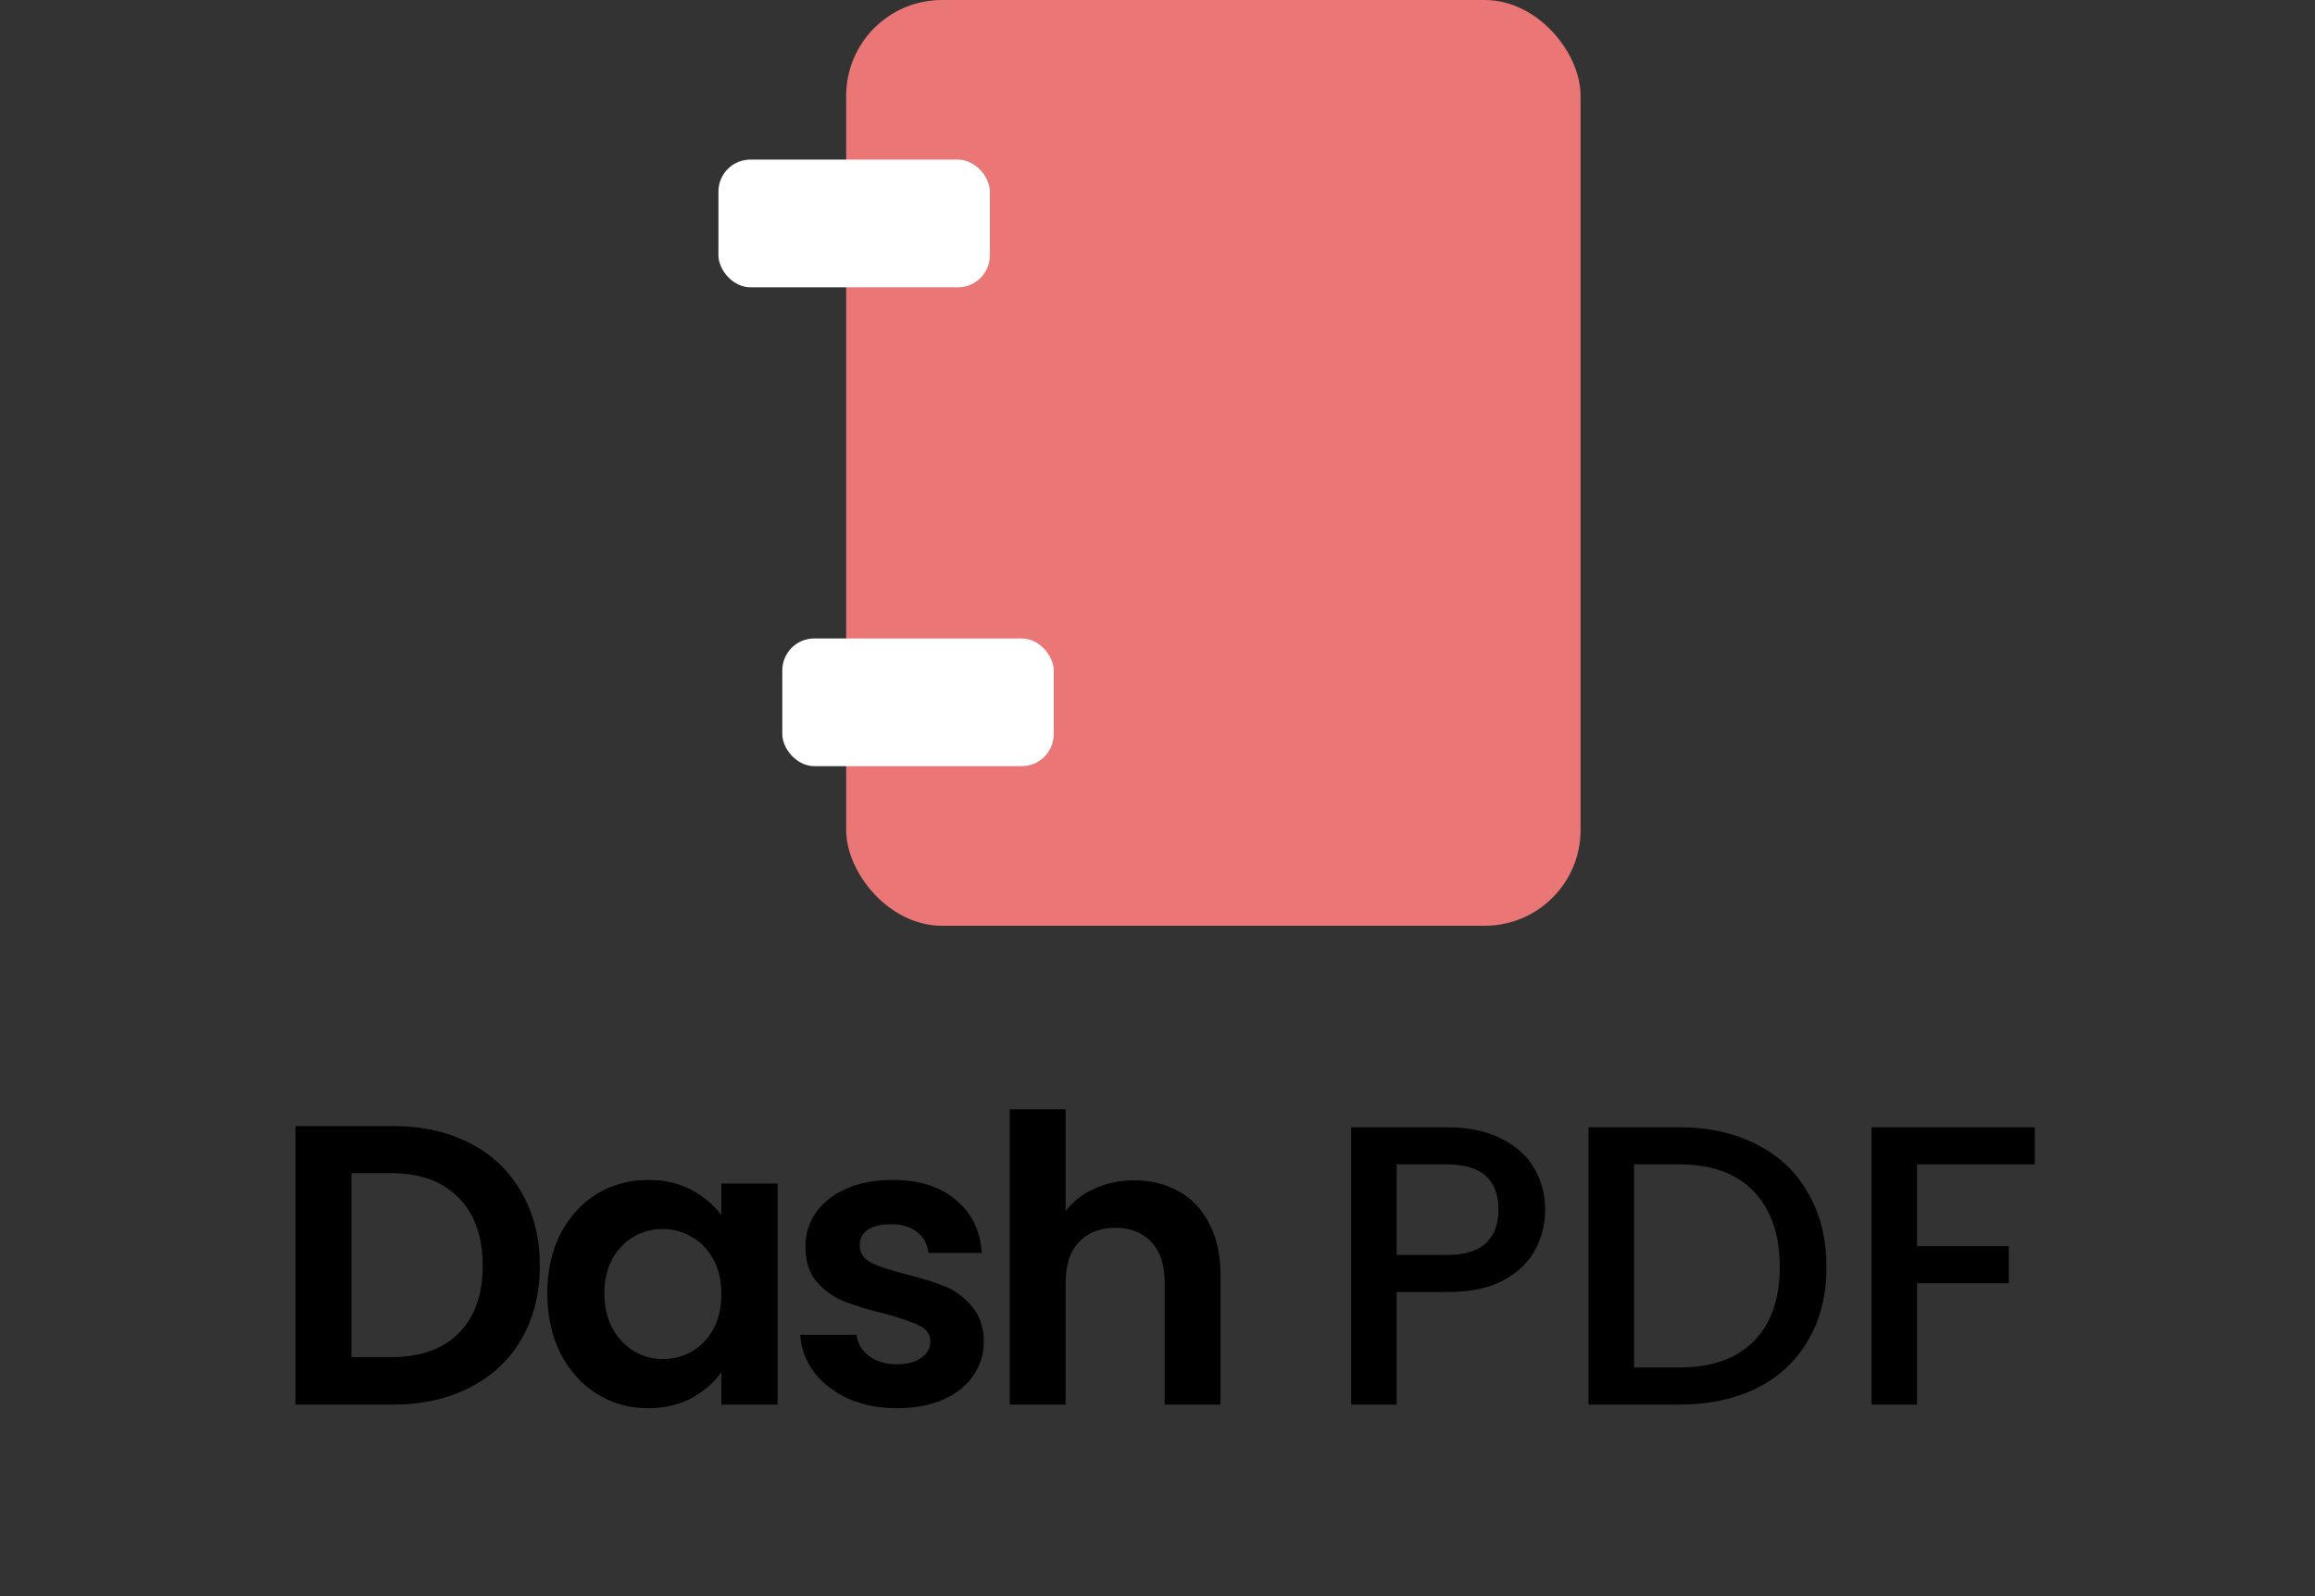 <svg width="145" height="100" viewBox="0 0 145 100" fill="none" xmlns="http://www.w3.org/2000/svg">
<rect x="0" y="0" width="145" height="100" fill="#333333" stroke="none"/>
<path d="M24.61 70.55C26.443 70.55 28.051 70.908 29.435 71.625C30.835 72.342 31.91 73.367 32.66 74.7C33.426 76.017 33.81 77.55 33.81 79.3C33.81 81.05 33.426 82.583 32.66 83.9C31.91 85.2 30.835 86.208 29.435 86.925C28.051 87.642 26.443 88 24.61 88H18.51V70.55H24.61ZM24.485 85.025C26.318 85.025 27.735 84.525 28.735 83.525C29.735 82.525 30.235 81.117 30.235 79.3C30.235 77.483 29.735 76.067 28.735 75.05C27.735 74.017 26.318 73.5 24.485 73.5H22.01V85.025H24.485ZM34.28 81.025C34.28 79.625 34.555 78.383 35.105 77.3C35.671 76.217 36.43 75.383 37.38 74.8C38.346 74.217 39.421 73.925 40.605 73.925C41.638 73.925 42.538 74.133 43.305 74.55C44.088 74.967 44.713 75.492 45.18 76.125V74.15H48.705V88H45.18V85.975C44.73 86.625 44.105 87.167 43.305 87.6C42.521 88.017 41.613 88.225 40.58 88.225C39.413 88.225 38.346 87.925 37.38 87.325C36.43 86.725 35.671 85.883 35.105 84.8C34.555 83.7 34.28 82.442 34.28 81.025ZM45.18 81.075C45.18 80.225 45.013 79.5 44.68 78.9C44.346 78.283 43.896 77.817 43.33 77.5C42.763 77.167 42.155 77 41.505 77C40.855 77 40.255 77.158 39.705 77.475C39.155 77.792 38.705 78.258 38.355 78.875C38.021 79.475 37.855 80.192 37.855 81.025C37.855 81.858 38.021 82.592 38.355 83.225C38.705 83.842 39.155 84.317 39.705 84.65C40.271 84.983 40.871 85.15 41.505 85.15C42.155 85.15 42.763 84.992 43.33 84.675C43.896 84.342 44.346 83.875 44.68 83.275C45.013 82.658 45.18 81.925 45.18 81.075ZM56.173 88.225C55.04 88.225 54.023 88.025 53.123 87.625C52.223 87.208 51.506 86.65 50.973 85.95C50.456 85.25 50.173 84.475 50.123 83.625H53.648C53.715 84.158 53.973 84.6 54.423 84.95C54.89 85.3 55.465 85.475 56.148 85.475C56.815 85.475 57.331 85.342 57.698 85.075C58.081 84.808 58.273 84.467 58.273 84.05C58.273 83.6 58.04 83.267 57.573 83.05C57.123 82.817 56.398 82.567 55.398 82.3C54.365 82.05 53.515 81.792 52.848 81.525C52.198 81.258 51.631 80.85 51.148 80.3C50.681 79.75 50.448 79.008 50.448 78.075C50.448 77.308 50.665 76.608 51.098 75.975C51.548 75.342 52.181 74.842 52.998 74.475C53.831 74.108 54.806 73.925 55.923 73.925C57.573 73.925 58.89 74.342 59.873 75.175C60.856 75.992 61.398 77.1 61.498 78.5H58.148C58.098 77.95 57.865 77.517 57.448 77.2C57.048 76.867 56.506 76.7 55.823 76.7C55.19 76.7 54.698 76.817 54.348 77.05C54.015 77.283 53.848 77.608 53.848 78.025C53.848 78.492 54.081 78.85 54.548 79.1C55.015 79.333 55.74 79.575 56.723 79.825C57.723 80.075 58.548 80.333 59.198 80.6C59.848 80.867 60.406 81.283 60.873 81.85C61.356 82.4 61.606 83.133 61.623 84.05C61.623 84.85 61.398 85.567 60.948 86.2C60.515 86.833 59.881 87.333 59.048 87.7C58.231 88.05 57.273 88.225 56.173 88.225ZM71.046 73.95C72.096 73.95 73.029 74.183 73.846 74.65C74.663 75.1 75.296 75.775 75.746 76.675C76.213 77.558 76.446 78.625 76.446 79.875V88H72.946V80.35C72.946 79.25 72.671 78.408 72.121 77.825C71.571 77.225 70.821 76.925 69.871 76.925C68.904 76.925 68.138 77.225 67.571 77.825C67.021 78.408 66.746 79.25 66.746 80.35V88H63.246V69.5H66.746V75.875C67.196 75.275 67.796 74.808 68.546 74.475C69.296 74.125 70.129 73.95 71.046 73.95ZM96.781 75.8C96.781 76.683 96.573 77.517 96.156 78.3C95.74 79.083 95.073 79.725 94.156 80.225C93.24 80.708 92.065 80.95 90.631 80.95H87.481V88H84.631V70.625H90.631C91.965 70.625 93.09 70.858 94.006 71.325C94.94 71.775 95.631 72.392 96.081 73.175C96.548 73.958 96.781 74.833 96.781 75.8ZM90.631 78.625C91.715 78.625 92.523 78.383 93.056 77.9C93.59 77.4 93.856 76.7 93.856 75.8C93.856 73.9 92.781 72.95 90.631 72.95H87.481V78.625H90.631ZM105.175 70.625C107.025 70.625 108.641 70.983 110.025 71.7C111.425 72.4 112.5 73.417 113.25 74.75C114.016 76.067 114.4 77.608 114.4 79.375C114.4 81.142 114.016 82.675 113.25 83.975C112.5 85.275 111.425 86.275 110.025 86.975C108.641 87.658 107.025 88 105.175 88H99.499V70.625H105.175ZM105.175 85.675C107.208 85.675 108.766 85.125 109.85 84.025C110.933 82.925 111.475 81.375 111.475 79.375C111.475 77.358 110.933 75.783 109.85 74.65C108.766 73.517 107.208 72.95 105.175 72.95H102.35V85.675H105.175ZM127.449 70.625V72.95H120.074V78.075H125.824V80.4H120.074V88H117.224V70.625H127.449Z" fill="black"/>
<rect x="53" width="46" height="58" rx="6" fill="#EA7676"/>
<rect x="45" y="10" width="17" height="8" rx="2" fill="white"/>
<rect x="49" y="40" width="17" height="8" rx="2" fill="white"/>
</svg>
